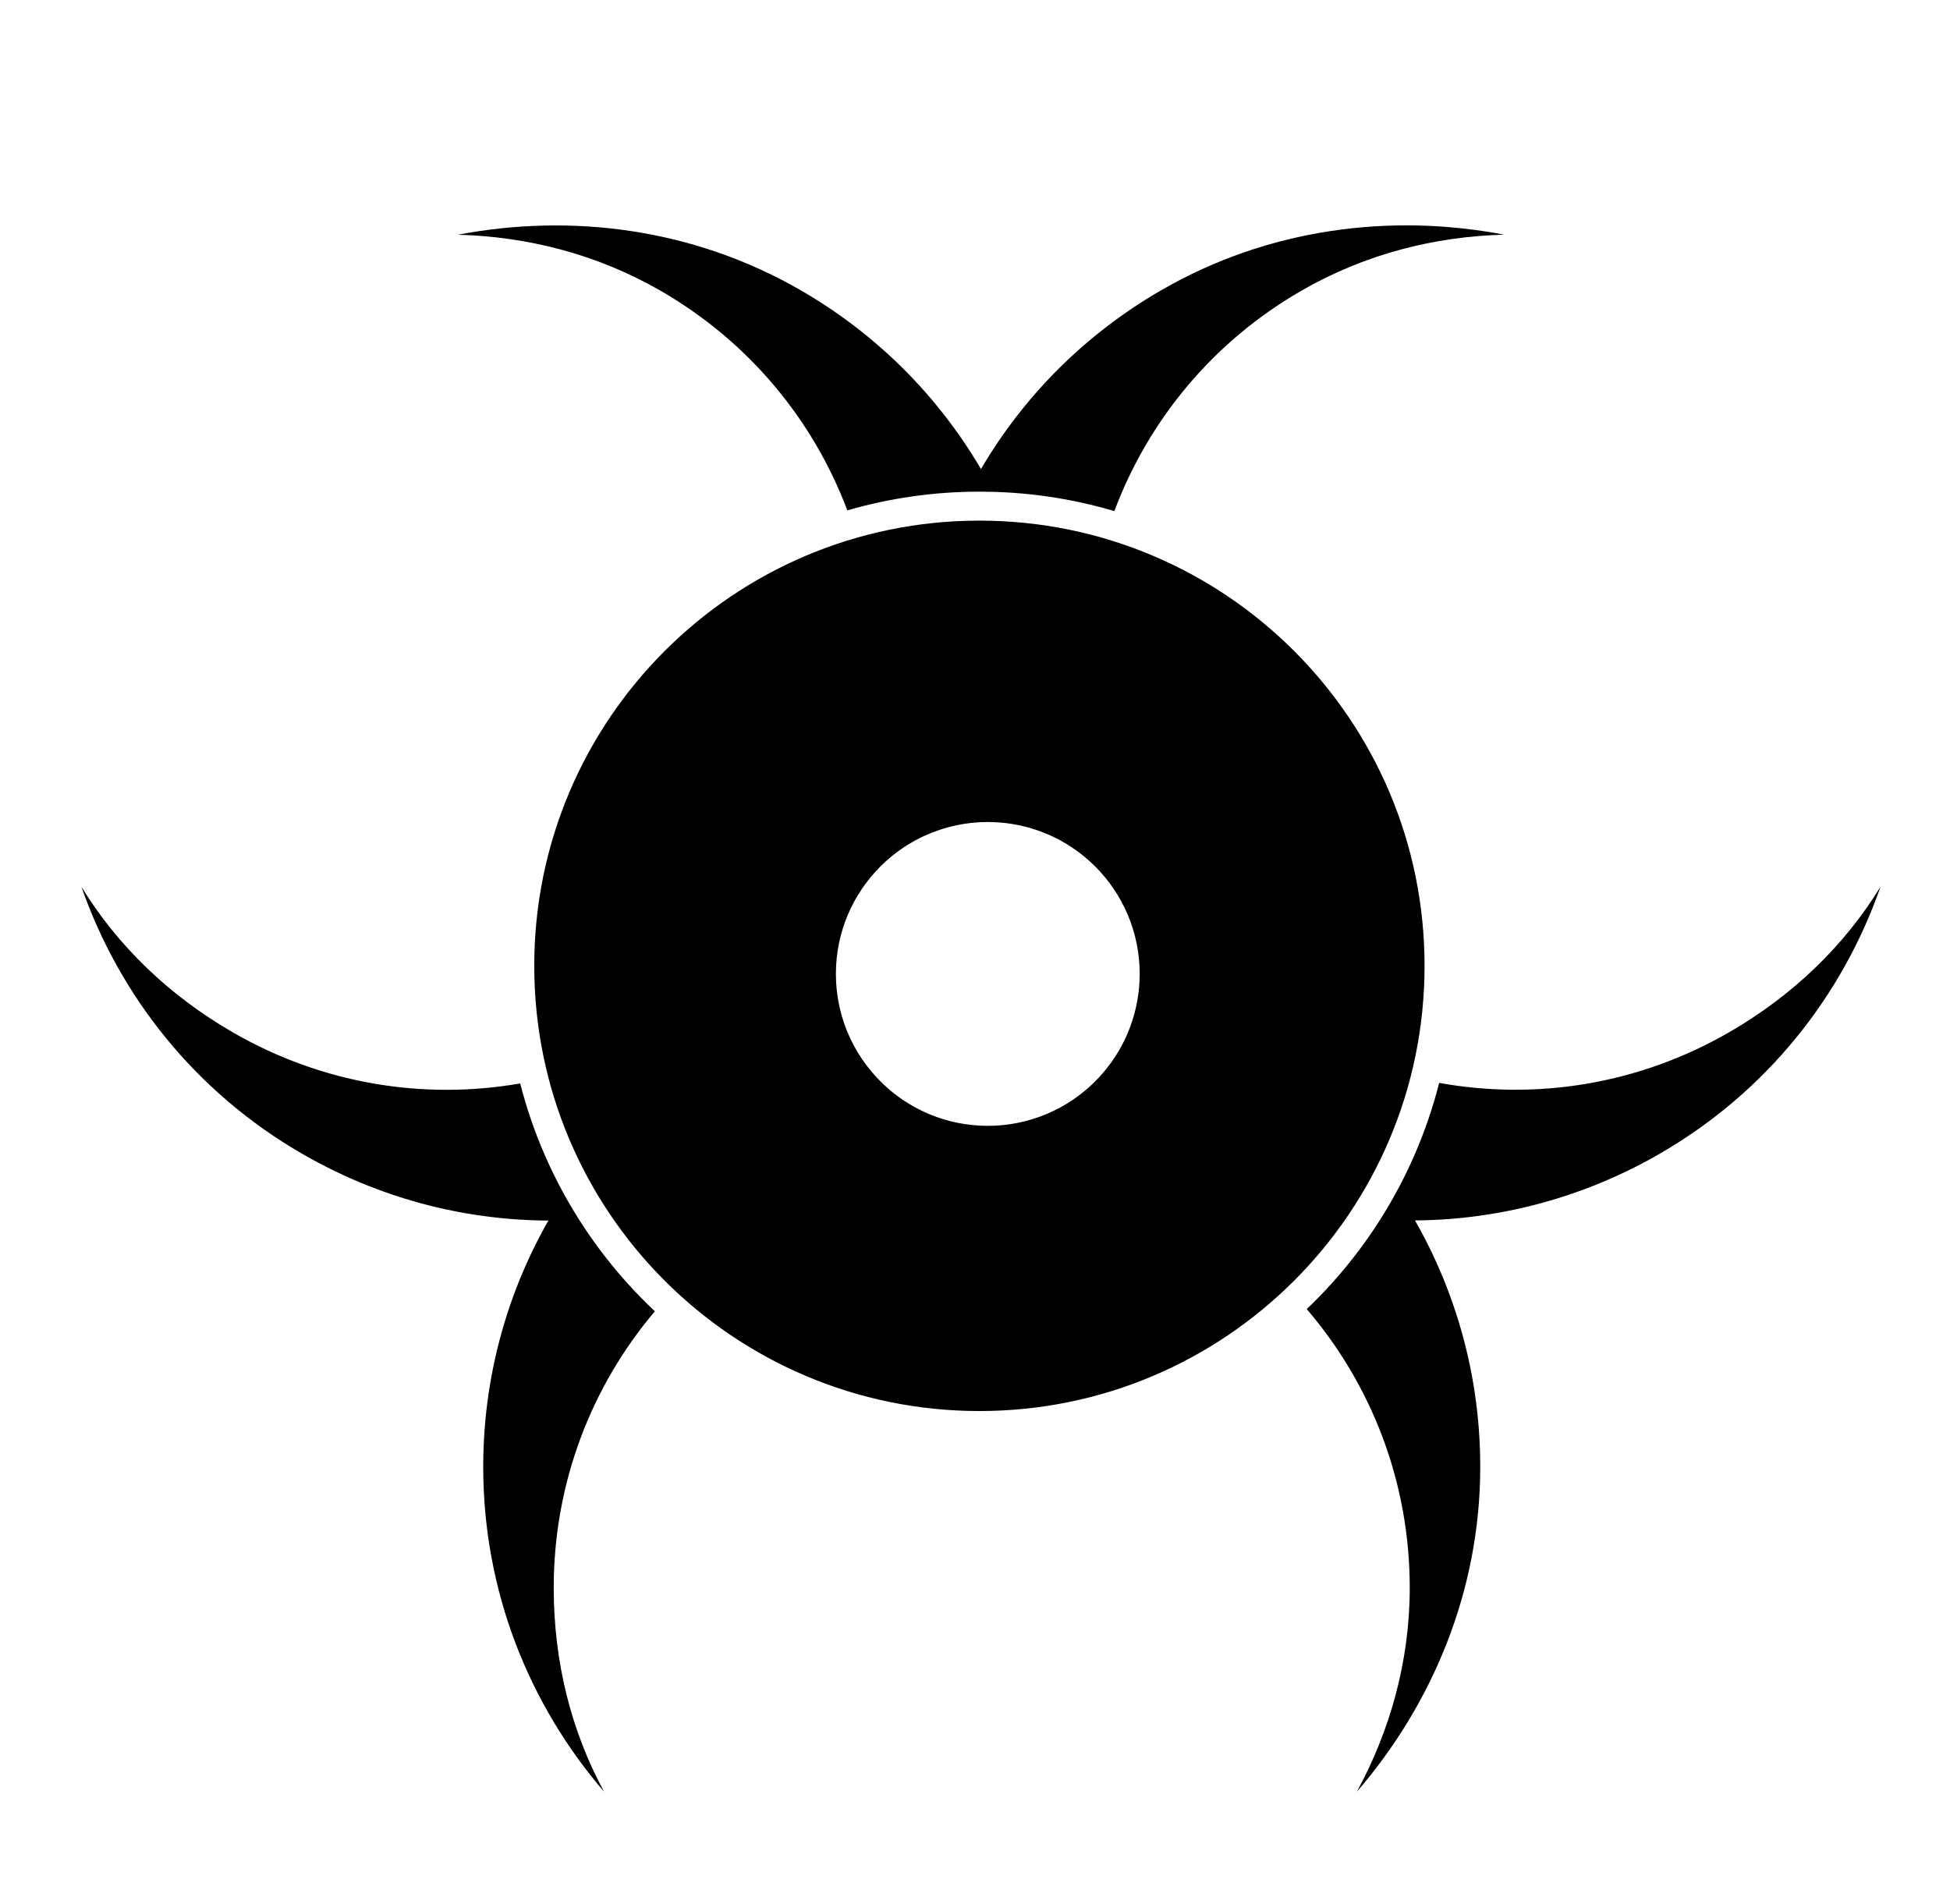 <svg xmlns="http://www.w3.org/2000/svg" viewBox="0 -64 1024 1000" style="transform: scaleY(-1);">
<path fill="currentColor" d="M514.317 676.97c-129.113 0-233.766-104.68-233.766-233.796s104.663-233.783 233.766-233.783 233.756 104.667 233.756 233.783c0 129.129-104.643 233.796-233.756 233.796zM518.722 367.654c-44.059 0-79.77 35.715-79.77 79.778s35.711 79.772 79.77 79.772 79.77-35.715 79.77-79.772c0-44.064-35.711-79.778-79.77-79.778zM546.21 367.174c-0.336 1.662-0.687 3.323-1.056 4.981-8.274-2.905-17.164-4.502-26.432-4.502-44.059 0-79.77 35.715-79.77 79.778 0 24.219 10.803 45.896 27.835 60.525-1.273 1.169-2.556 2.324-3.849 3.465-17.64-15.567-28.779-38.331-28.779-63.712 0-46.932 38.035-84.97 84.962-84.97 9.477-0.002 18.579 1.574 27.088 4.435zM514.431 194.175c-24.113 0-47.421 3.441-69.473 9.836-17.684-46.9-51.093-88.204-97.921-115.244-33.617-19.411-70.375-28.563-106.625-29.499 59.43-11.327 123.59-3.471 180.094 29.173 44.79 25.864 79.040 63.040 101.249 105.85-2.434-0.070-4.873-0.115-7.323-0.115zM304.136 576.526c-49.165 2.803-99.652-8.192-145.415-34.619-56.444-32.588-96.044-83.186-115.969-140.251 18.936 30.929 45.91 57.045 79.518 76.456 47.508 27.431 100.825 35.558 150.904 26.826 6.557 25.695 17.114 49.79 30.962 71.588zM585.177 204.39c-22.428-6.637-46.167-10.215-70.746-10.215-1.969 0-3.932 0.028-5.89 0.075 22.206-42.811 56.462-79.987 101.256-105.851 56.499-32.644 120.663-40.501 180.097-29.173-36.266 0.93-73.020 10.083-106.628 29.494-46.97 27.123-80.445 68.596-98.089 115.67zM598.49 447.434c0-44.064-35.711-79.778-79.77-79.778-11.757 0-22.909 2.564-32.957 7.131-0.371-1.585-0.722-3.174-1.061-4.763 10.524-4.671 22.164-7.287 34.42-7.287 46.927 0 84.962 38.040 84.962 84.97 0 27.257-12.849 51.497-32.805 67.044-1.463-1.239-2.918-2.494-4.357-3.769 19.177-14.567 31.567-37.607 31.567-63.55zM871.561 541.852c-46.177 26.667-97.165 37.612-146.749 34.53 13.853-21.841 24.401-45.986 30.937-71.733 50.475 9.122 104.328 1.104 152.269-26.579 33.61-19.421 60.576-45.537 79.51-76.471-19.922 57.067-59.522 107.665-115.966 140.253zM686.207 623.433c18.841-17.966 34.863-38.857 47.35-61.944 27.636 41.493 43.761 91.285 43.761 144.797-0.002 65.254-25.263 124.768-64.783 170.577 17.308-31.874 27.762-68.289 27.762-107.106 0-55.904-20.371-107.011-54.090-146.323zM343.892 624.584c-33.134 39.158-53.116 89.81-53.116 145.172 0 38.822 9.129 75.236 26.442 107.106-39.448-45.794-63.461-105.392-63.461-170.577 0-52.728 15.657-101.844 42.555-142.967 12.612 22.857 28.71 43.516 47.58 61.266zM519.123 532.673c-43.701 0-79.677-32.99-84.416-75.43 1.555-0.506 3.115-1.001 4.682-1.478 4.166 40.145 38.092 71.438 79.336 71.438 40.571 0 74.040-30.292 79.087-69.49 1.819 0.603 3.627 1.231 5.429 1.873-5.78 41.299-41.226 73.088-84.118 73.088z"/>
</svg>